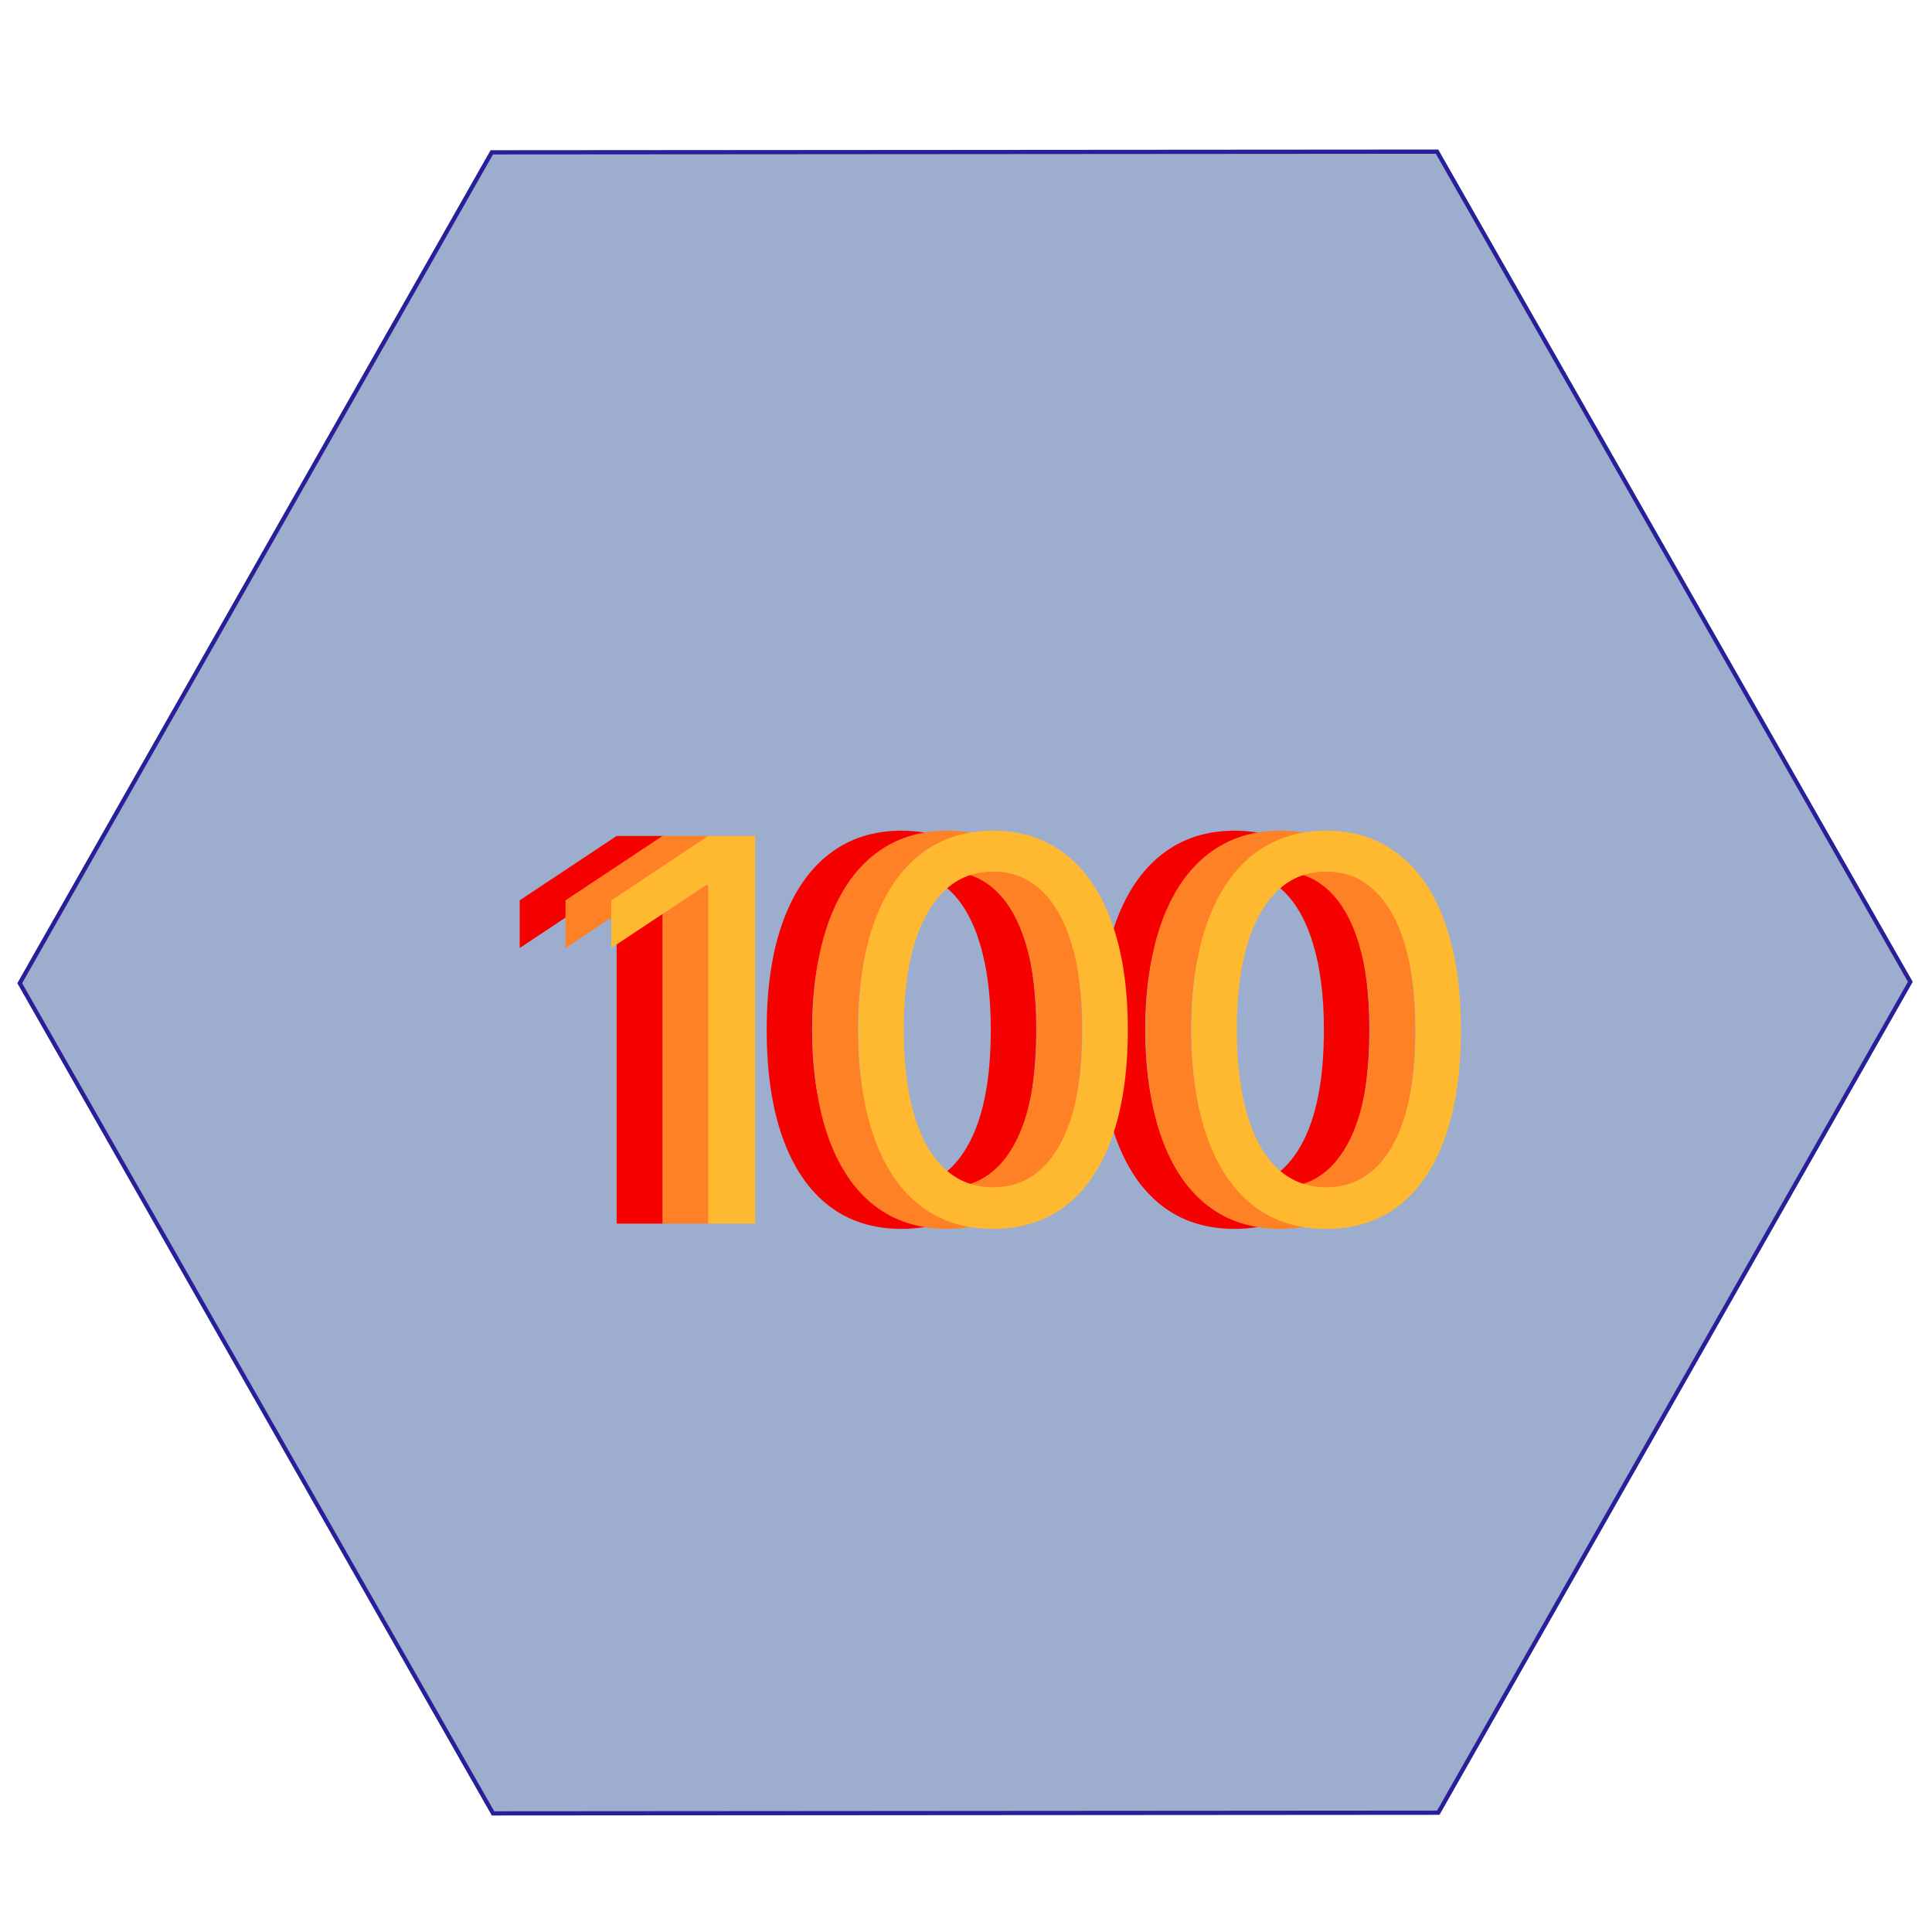 <svg width="464" height="464" viewBox="0 0 464 464" fill="none" xmlns="http://www.w3.org/2000/svg">
<g filter="url(#filter0_d_572_17439)">
<path d="M459.365 231.802L345.716 431.842L118.121 432.008L4.173 232.133L117.821 32.093L345.417 31.927L459.365 231.802Z" fill="#9CADCE"/>
<path d="M345.127 32.428L458.789 231.803L345.425 431.343L118.411 431.507L4.748 232.132L118.112 32.592L345.127 32.428Z" stroke="#281F99"/>
</g>
<path d="M159.364 200.772V293.863H148.091V212.591H147.545L124.818 227.681V216.227L148.091 200.772H159.364ZM216.5 295.136C209.652 295.136 203.818 293.272 199 289.545C194.182 285.788 190.5 280.348 187.955 273.227C185.409 266.075 184.136 257.439 184.136 247.318C184.136 237.257 185.409 228.666 187.955 221.545C190.53 214.394 194.227 208.939 199.045 205.181C203.894 201.394 209.712 199.5 216.5 199.5C223.288 199.5 229.091 201.394 233.909 205.181C238.758 208.939 242.455 214.394 245 221.545C247.576 228.666 248.864 237.257 248.864 247.318C248.864 257.439 247.591 266.075 245.045 273.227C242.5 280.348 238.818 285.788 234 289.545C229.182 293.272 223.348 295.136 216.5 295.136ZM216.5 285.136C223.288 285.136 228.561 281.863 232.318 275.318C236.076 268.772 237.955 259.439 237.955 247.318C237.955 239.257 237.091 232.394 235.364 226.727C233.667 221.06 231.212 216.742 228 213.772C224.818 210.803 220.985 209.318 216.5 209.318C209.773 209.318 204.515 212.636 200.727 219.272C196.939 225.878 195.045 235.227 195.045 247.318C195.045 255.378 195.894 262.227 197.591 267.863C199.288 273.5 201.727 277.788 204.909 280.727C208.121 283.666 211.985 285.136 216.5 285.136ZM296.5 295.136C289.652 295.136 283.818 293.272 279 289.545C274.182 285.788 270.5 280.348 267.955 273.227C265.409 266.075 264.136 257.439 264.136 247.318C264.136 237.257 265.409 228.666 267.955 221.545C270.53 214.394 274.227 208.939 279.045 205.181C283.894 201.394 289.712 199.5 296.5 199.5C303.288 199.5 309.091 201.394 313.909 205.181C318.758 208.939 322.455 214.394 325 221.545C327.576 228.666 328.864 237.257 328.864 247.318C328.864 257.439 327.591 266.075 325.045 273.227C322.5 280.348 318.818 285.788 314 289.545C309.182 293.272 303.348 295.136 296.5 295.136ZM296.5 285.136C303.288 285.136 308.561 281.863 312.318 275.318C316.076 268.772 317.955 259.439 317.955 247.318C317.955 239.257 317.091 232.394 315.364 226.727C313.667 221.06 311.212 216.742 308 213.772C304.818 210.803 300.985 209.318 296.5 209.318C289.773 209.318 284.515 212.636 280.727 219.272C276.939 225.878 275.045 235.227 275.045 247.318C275.045 255.378 275.894 262.227 277.591 267.863C279.288 273.5 281.727 277.788 284.909 280.727C288.121 283.666 291.985 285.136 296.5 285.136Z" fill="#F50100"/>
<path d="M170.364 200.772V293.863H159.091V212.591H158.545L135.818 227.681V216.227L159.091 200.772H170.364ZM227.5 295.136C220.652 295.136 214.818 293.272 210 289.545C205.182 285.788 201.5 280.348 198.955 273.227C196.409 266.075 195.136 257.439 195.136 247.318C195.136 237.257 196.409 228.666 198.955 221.545C201.53 214.394 205.227 208.939 210.045 205.181C214.894 201.394 220.712 199.5 227.5 199.5C234.288 199.5 240.091 201.394 244.909 205.181C249.758 208.939 253.455 214.394 256 221.545C258.576 228.666 259.864 237.257 259.864 247.318C259.864 257.439 258.591 266.075 256.045 273.227C253.5 280.348 249.818 285.788 245 289.545C240.182 293.272 234.348 295.136 227.5 295.136ZM227.5 285.136C234.288 285.136 239.561 281.863 243.318 275.318C247.076 268.772 248.955 259.439 248.955 247.318C248.955 239.257 248.091 232.394 246.364 226.727C244.667 221.06 242.212 216.742 239 213.772C235.818 210.803 231.985 209.318 227.5 209.318C220.773 209.318 215.515 212.636 211.727 219.272C207.939 225.878 206.045 235.227 206.045 247.318C206.045 255.378 206.894 262.227 208.591 267.863C210.288 273.5 212.727 277.788 215.909 280.727C219.121 283.666 222.985 285.136 227.5 285.136ZM307.5 295.136C300.652 295.136 294.818 293.272 290 289.545C285.182 285.788 281.5 280.348 278.955 273.227C276.409 266.075 275.136 257.439 275.136 247.318C275.136 237.257 276.409 228.666 278.955 221.545C281.53 214.394 285.227 208.939 290.045 205.181C294.894 201.394 300.712 199.5 307.5 199.5C314.288 199.5 320.091 201.394 324.909 205.181C329.758 208.939 333.455 214.394 336 221.545C338.576 228.666 339.864 237.257 339.864 247.318C339.864 257.439 338.591 266.075 336.045 273.227C333.5 280.348 329.818 285.788 325 289.545C320.182 293.272 314.348 295.136 307.5 295.136ZM307.5 285.136C314.288 285.136 319.561 281.863 323.318 275.318C327.076 268.772 328.955 259.439 328.955 247.318C328.955 239.257 328.091 232.394 326.364 226.727C324.667 221.06 322.212 216.742 319 213.772C315.818 210.803 311.985 209.318 307.5 209.318C300.773 209.318 295.515 212.636 291.727 219.272C287.939 225.878 286.045 235.227 286.045 247.318C286.045 255.378 286.894 262.227 288.591 267.863C290.288 273.5 292.727 277.788 295.909 280.727C299.121 283.666 302.985 285.136 307.5 285.136Z" fill="#FF8125"/>
<path d="M181.364 200.772V293.863H170.091V212.591H169.545L146.818 227.681V216.227L170.091 200.772H181.364ZM238.5 295.136C231.652 295.136 225.818 293.272 221 289.545C216.182 285.788 212.5 280.348 209.955 273.227C207.409 266.075 206.136 257.439 206.136 247.318C206.136 237.257 207.409 228.666 209.955 221.545C212.53 214.394 216.227 208.939 221.045 205.181C225.894 201.394 231.712 199.5 238.5 199.5C245.288 199.5 251.091 201.394 255.909 205.181C260.758 208.939 264.455 214.394 267 221.545C269.576 228.666 270.864 237.257 270.864 247.318C270.864 257.439 269.591 266.075 267.045 273.227C264.5 280.348 260.818 285.788 256 289.545C251.182 293.272 245.348 295.136 238.5 295.136ZM238.5 285.136C245.288 285.136 250.561 281.863 254.318 275.318C258.076 268.772 259.955 259.439 259.955 247.318C259.955 239.257 259.091 232.394 257.364 226.727C255.667 221.06 253.212 216.742 250 213.772C246.818 210.803 242.985 209.318 238.5 209.318C231.773 209.318 226.515 212.636 222.727 219.272C218.939 225.878 217.045 235.227 217.045 247.318C217.045 255.378 217.894 262.227 219.591 267.863C221.288 273.5 223.727 277.788 226.909 280.727C230.121 283.666 233.985 285.136 238.5 285.136ZM318.5 295.136C311.652 295.136 305.818 293.272 301 289.545C296.182 285.788 292.5 280.348 289.955 273.227C287.409 266.075 286.136 257.439 286.136 247.318C286.136 237.257 287.409 228.666 289.955 221.545C292.53 214.394 296.227 208.939 301.045 205.181C305.894 201.394 311.712 199.5 318.5 199.5C325.288 199.5 331.091 201.394 335.909 205.181C340.758 208.939 344.455 214.394 347 221.545C349.576 228.666 350.864 237.257 350.864 247.318C350.864 257.439 349.591 266.075 347.045 273.227C344.5 280.348 340.818 285.788 336 289.545C331.182 293.272 325.348 295.136 318.5 295.136ZM318.5 285.136C325.288 285.136 330.561 281.863 334.318 275.318C338.076 268.772 339.955 259.439 339.955 247.318C339.955 239.257 339.091 232.394 337.364 226.727C335.667 221.06 333.212 216.742 330 213.772C326.818 210.803 322.985 209.318 318.5 209.318C311.773 209.318 306.515 212.636 302.727 219.272C298.939 225.878 297.045 235.227 297.045 247.318C297.045 255.378 297.894 262.227 299.591 267.863C301.288 273.5 303.727 277.788 306.909 280.727C310.121 283.666 313.985 285.136 318.5 285.136Z" fill="#FFB931"/>
<defs>
<filter id="filter0_d_572_17439" x="0.173" y="31.927" width="463.192" height="408.08" filterUnits="userSpaceOnUse" color-interpolation-filters="sRGB">
<feFlood flood-opacity="0" result="BackgroundImageFix"/>
<feColorMatrix in="SourceAlpha" type="matrix" values="0 0 0 0 0 0 0 0 0 0 0 0 0 0 0 0 0 0 127 0" result="hardAlpha"/>
<feOffset dy="4"/>
<feGaussianBlur stdDeviation="2"/>
<feComposite in2="hardAlpha" operator="out"/>
<feColorMatrix type="matrix" values="0 0 0 0 0 0 0 0 0 0 0 0 0 0 0 0 0 0 0.25 0"/>
<feBlend mode="normal" in2="BackgroundImageFix" result="effect1_dropShadow_572_17439"/>
<feBlend mode="normal" in="SourceGraphic" in2="effect1_dropShadow_572_17439" result="shape"/>
</filter>
</defs>
</svg>
